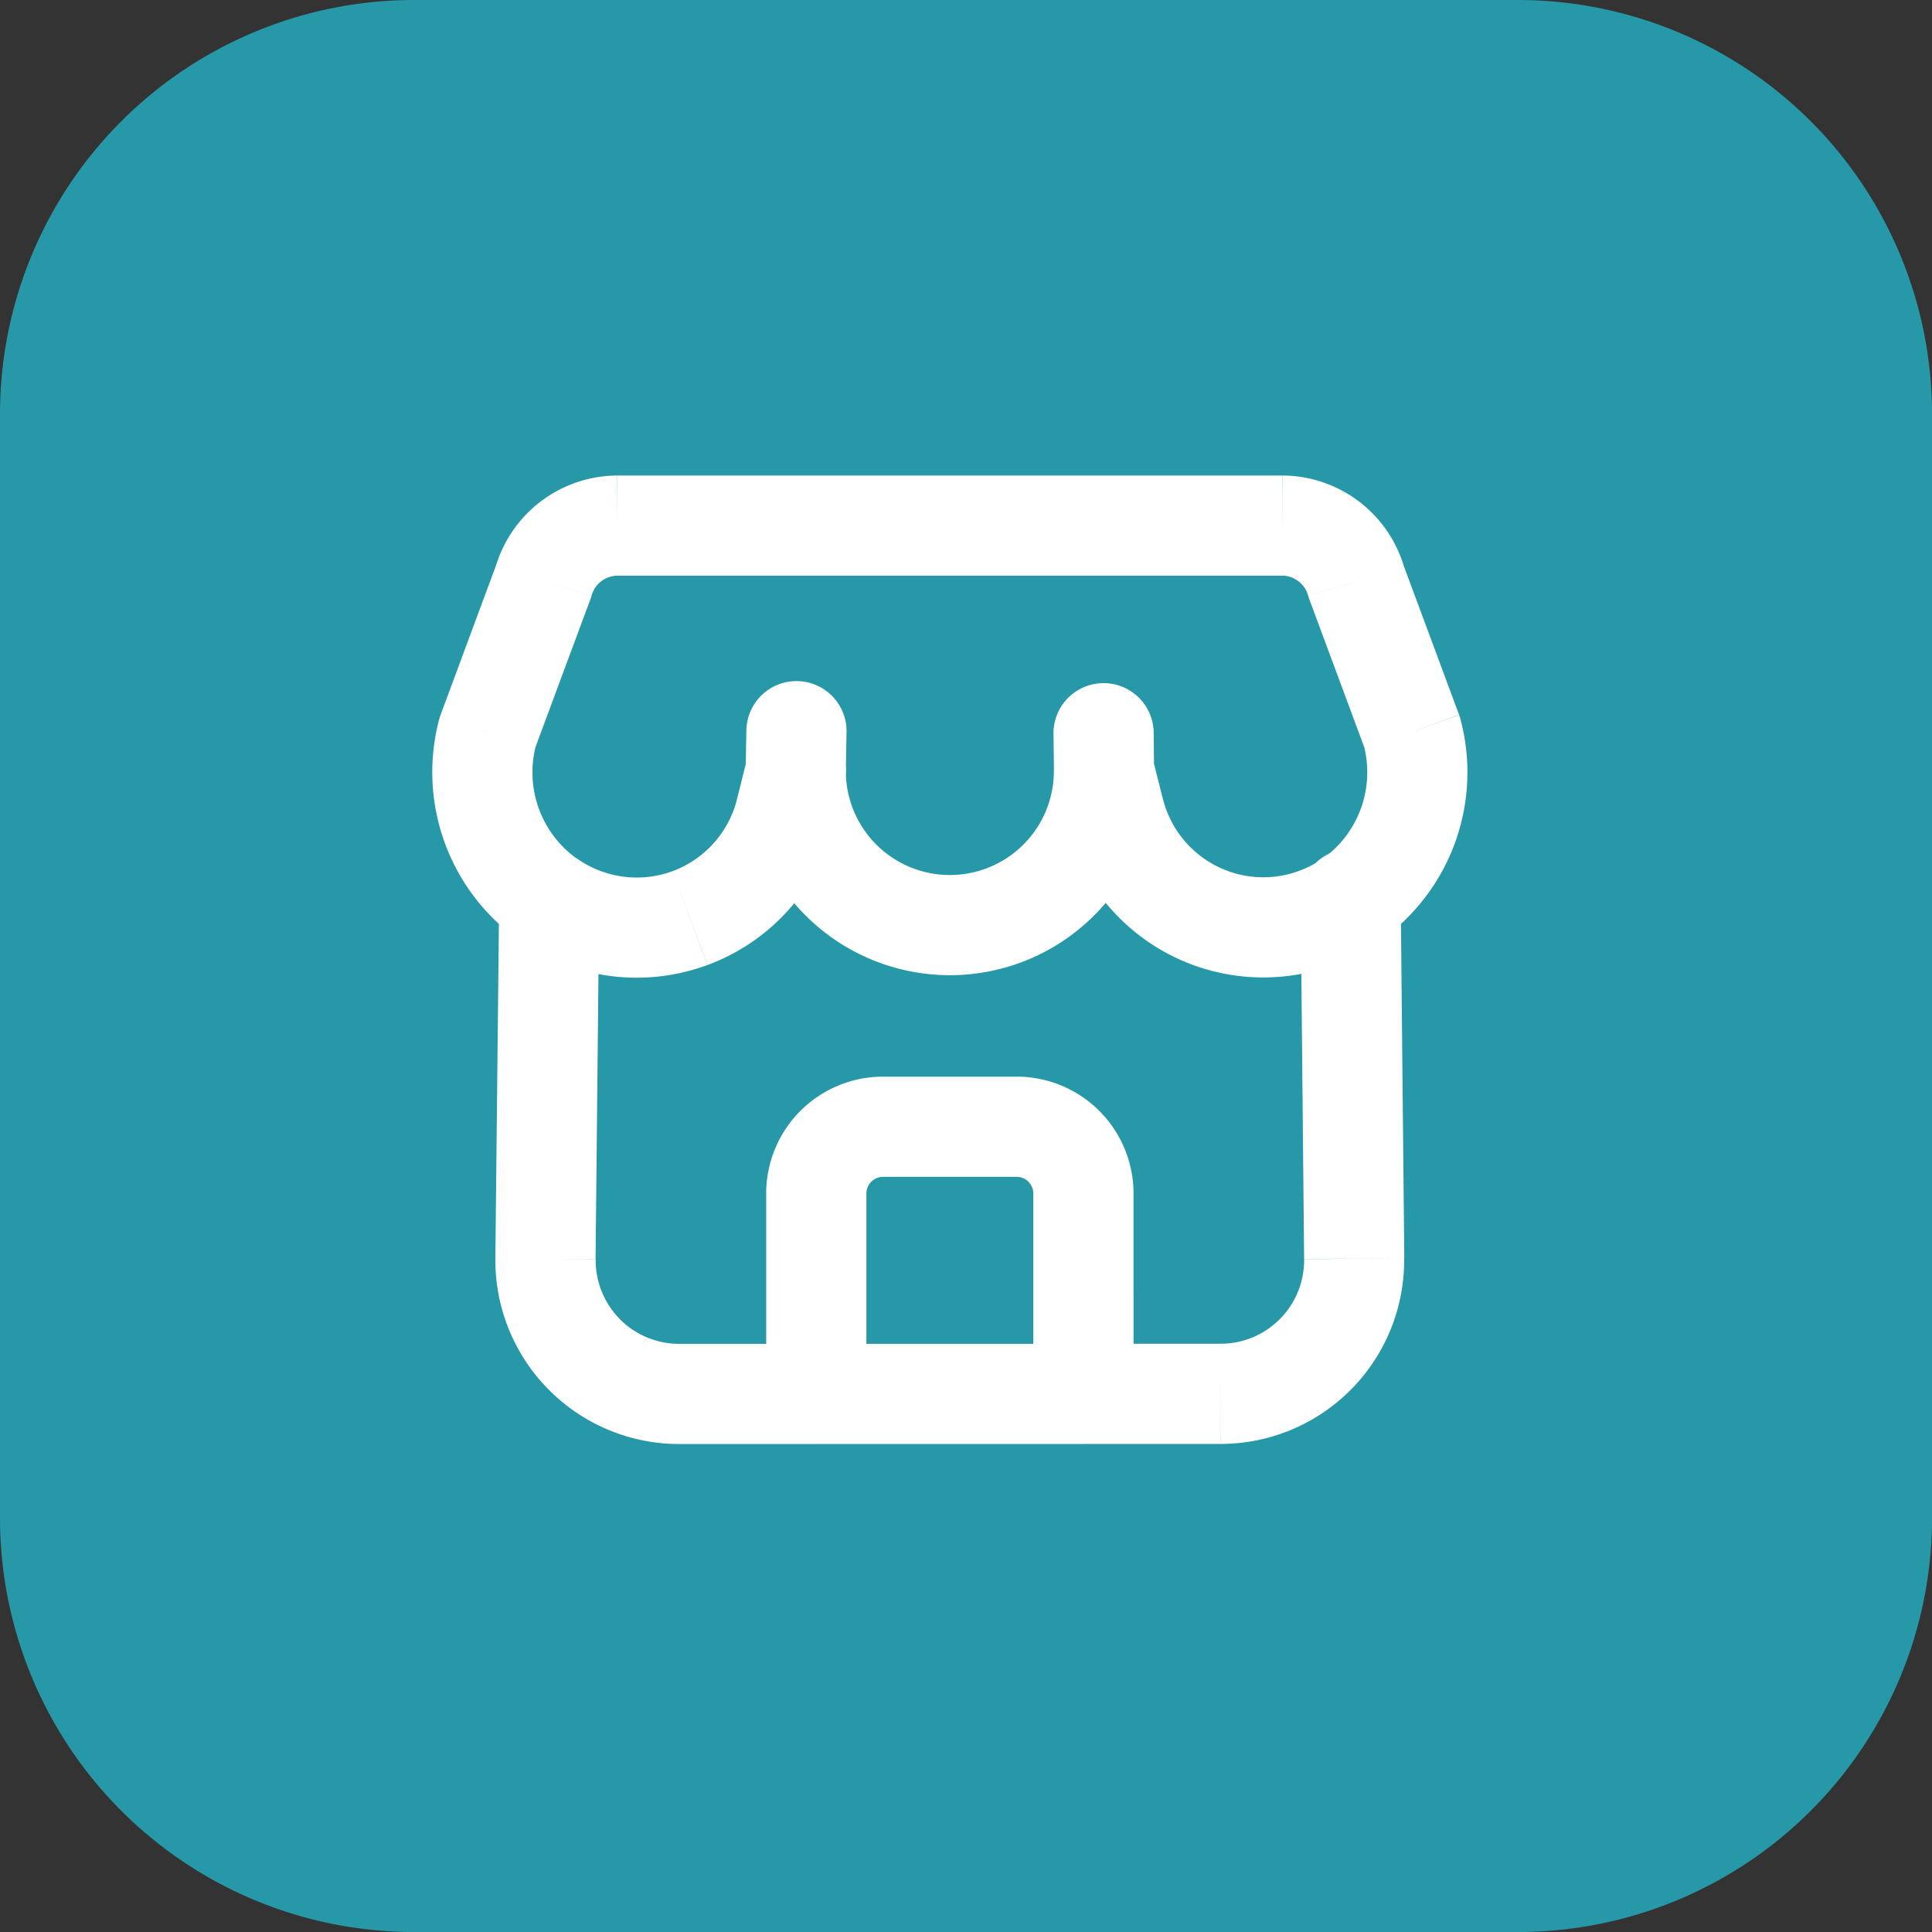 <svg id="Group_25708" data-name="Group 25708" xmlns="http://www.w3.org/2000/svg" width="60.66"
                    height="60.66" viewBox="0 0 60.66 60.66">
                    <rect x="0" y="0" width="60.66" height="60.66" fill="#333333" stroke="none"/>
                    <path id="Path_23355" data-name="Path 23355"
                        d="M49.661,2a13,13,0,0,1,13,13V49.661a13,13,0,0,1-13,13H15a13,13,0,0,1-13-13V15A13,13,0,0,1,15,2Z"
                        transform="translate(-2 -2)" fill="#2698a7" fill-rule="evenodd" />
                    <path id="store-2-svgrepo-com"
                        d="M17.737,13.528a1.573,1.573,0,1,0-3.146,0Zm9.676,0a1.573,1.573,0,1,0-3.146,0ZM14.591,13.5a1.573,1.573,0,1,0,3.145.054Zm3.166-1.166a1.573,1.573,0,1,0-3.145-.054Zm-.068,1.576a1.573,1.573,0,1,0-3.051-.765Zm-1.855.93,1.522.4,0-.015Zm-2.992,3.3.546,1.475h0ZM9.315,16.293a1.573,1.573,0,1,0-1.792,2.585ZM9.992,17.6a1.573,1.573,0,1,0-3.146-.032ZM8.3,28.841l1.573.019v0Zm1.211,3L8.4,32.945h0ZM12.5,33.085V31.513h0Zm4.31,1.573a1.573,1.573,0,0,0,0-3.146ZM7.519,18.875a1.573,1.573,0,0,0,1.8-2.579ZM6.488,12.307l-1.474-.548q-.026.071-.046.143ZM8.239,7.593l1.474.548q.023-.061.04-.124Zm2.326-1.77V4.25h0Zm20.873,0,0-1.573h0Zm2.326,1.77-1.515.424q.018.063.04.124Zm1.751,4.716,1.52-.4c-.013-.049-.028-.1-.046-.143ZM32.684,16.3a1.573,1.573,0,1,0,1.8,2.579ZM15.235,33.085a1.573,1.573,0,1,0,3.146,0Zm8.388,0a1.573,1.573,0,1,0,3.146,0Zm-6.816-1.573a1.573,1.573,0,0,0,0,3.146ZM25.2,34.658a1.573,1.573,0,1,0,0-3.146Zm-.929-21.112a1.573,1.573,0,1,0,3.145-.038ZM27.4,12.288a1.573,1.573,0,0,0-3.145.038Zm-.027.855a1.573,1.573,0,1,0-3.05.769Zm-1.2,1.691-1.525.384,0,.012Zm2.988,3.3-.548,1.474Zm5.315.74a1.573,1.573,0,0,0-1.788-2.588Zm.679-1.309a1.573,1.573,0,1,0-3.145.031ZM33.694,28.841l-1.573.015v0Zm-1.21,3-1.119-1.106ZM29.5,33.085V31.513h0Zm-4.3-1.573a1.573,1.573,0,0,0,0,3.146ZM14.591,13.528A6.411,6.411,0,0,0,21,19.939V16.793a3.265,3.265,0,0,1-3.265-3.265ZM21,19.939a6.411,6.411,0,0,0,6.411-6.411H24.267A3.265,3.265,0,0,1,21,16.793Zm-3.265-6.384.021-1.221-3.145-.054L14.591,13.5Zm-3.1-.41-.329,1.313,3.051.765.329-1.313Zm-.325,1.3A3.25,3.25,0,0,1,12.3,16.67l1.092,2.95a6.4,6.4,0,0,0,3.968-4.382ZM12.3,16.67a3.25,3.25,0,0,1-2.981-.377L7.523,18.878a6.4,6.4,0,0,0,5.865.742Zm-5.45.9L6.731,28.825l3.146.032L9.992,17.6ZM6.731,28.822A5.767,5.767,0,0,0,8.4,32.945l2.238-2.211a2.622,2.622,0,0,1-.757-1.874ZM8.4,32.945a5.767,5.767,0,0,0,4.1,1.714V31.513a2.621,2.621,0,0,1-1.865-.779Zm4.1,1.714h4.31V31.513H12.5ZM9.319,16.3a3.328,3.328,0,0,1-1.312-3.584L4.968,11.9a6.474,6.474,0,0,0,2.551,6.972ZM7.962,12.855,9.713,8.14l-2.949-1.1L5.013,11.759ZM9.754,8.016a.849.849,0,0,1,.816-.621L10.56,4.25A4,4,0,0,0,6.724,7.169Zm.811-.621H31.437V4.25H10.565Zm20.868,0a.849.849,0,0,1,.815.621l3.029-.847A4,4,0,0,0,31.442,4.25Zm.856.745,1.751,4.716,2.949-1.095L35.237,7.045Zm1.706,4.573a3.329,3.329,0,0,1-1.31,3.583l1.8,2.579a6.474,6.474,0,0,0,2.549-6.97ZM18.38,33.085V26.794H15.235v6.291Zm0-6.291a.524.524,0,0,1,.524-.524V23.124a3.67,3.67,0,0,0-3.67,3.67Zm.524-.524H23.1V23.124H18.9Zm4.194,0a.524.524,0,0,1,.524.524h3.146a3.67,3.67,0,0,0-3.67-3.67Zm.524.524v6.291h3.146V26.794Zm-6.816,7.864H25.2V31.513H16.808ZM27.413,13.509,27.4,12.288l-3.145.038.015,1.221Zm-3.092.4.329,1.307,3.05-.769-.329-1.307Zm.332,1.319a6.4,6.4,0,0,0,3.962,4.382l1.1-2.949A3.25,3.25,0,0,1,27.7,14.437Zm3.962,4.382a6.4,6.4,0,0,0,5.863-.734l-1.788-2.588a3.251,3.251,0,0,1-2.979.373Zm3.4-2.012.109,11.255,3.145-.031L35.157,17.57Zm.109,11.259a2.621,2.621,0,0,1-.757,1.874L33.6,32.945a5.767,5.767,0,0,0,1.664-4.123Zm-.757,1.874a2.621,2.621,0,0,1-1.865.779v3.146a5.767,5.767,0,0,0,4.1-1.714Zm-1.865.779H25.2v3.146h4.3Z"
                        transform="translate(8.822 10.68)" fill="#fff" />
                </svg>